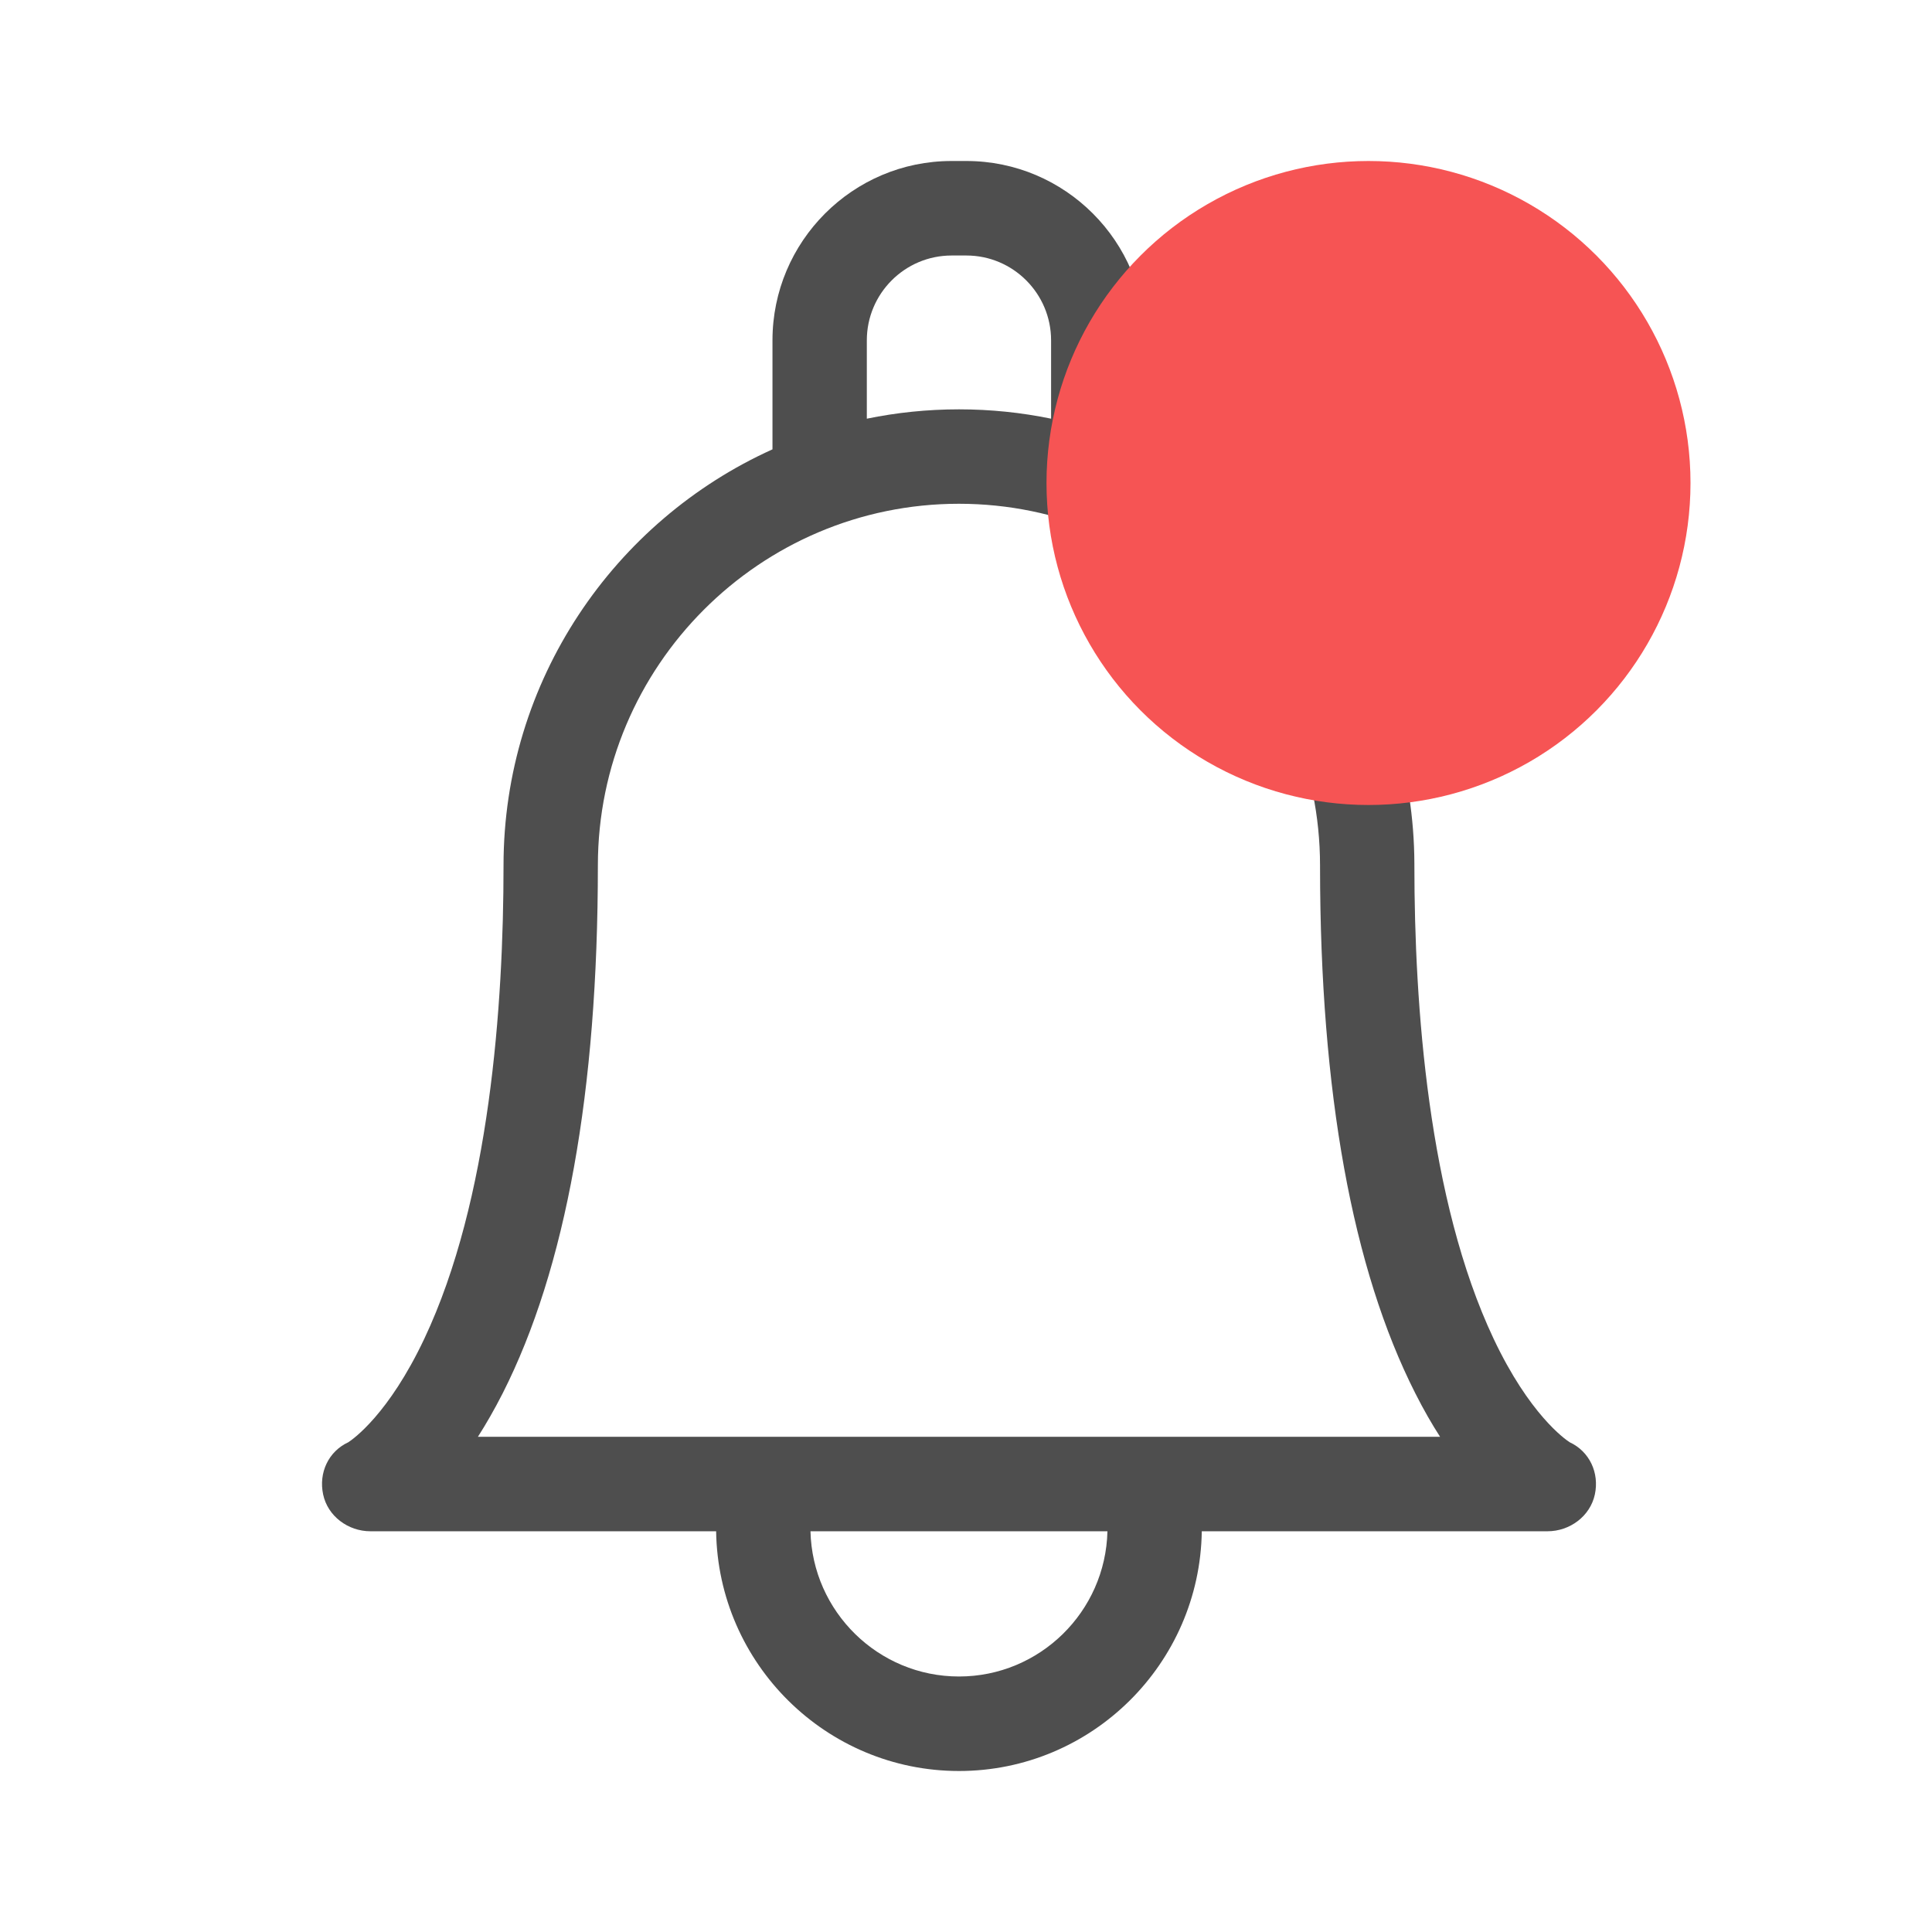<svg width="24" height="24" viewBox="0 0 24 24" fill="none" xmlns="http://www.w3.org/2000/svg">
<path d="M19.499 17.916C19.44 17.878 18.997 17.568 18.554 16.63C17.741 14.908 17.57 12.483 17.57 10.751C17.57 10.743 17.57 10.736 17.57 10.729C17.561 8.44 16.19 6.467 14.229 5.582V4.228C14.229 2.999 13.231 2 12.005 2H11.82C10.594 2 9.596 2.999 9.596 4.228V5.582C7.629 6.47 6.255 8.453 6.255 10.751C6.255 12.483 6.085 14.908 5.271 16.63C4.828 17.568 4.386 17.878 4.327 17.916C4.079 18.031 3.957 18.296 4.014 18.564C4.071 18.835 4.325 19.022 4.601 19.022H8.896C8.92 20.668 10.264 22 11.913 22C13.562 22 14.905 20.668 14.929 19.022H19.224C19.501 19.022 19.754 18.835 19.812 18.564C19.869 18.296 19.746 18.031 19.499 17.916ZM10.768 4.228C10.768 3.647 11.24 3.174 11.821 3.174H12.005C12.585 3.174 13.057 3.647 13.057 4.228V5.201C12.688 5.125 12.305 5.085 11.913 5.085C11.521 5.085 11.138 5.125 10.768 5.201V4.228H10.768ZM11.913 20.826C10.91 20.826 10.092 20.021 10.068 19.022H13.757C13.734 20.021 12.916 20.826 11.913 20.826ZM14.272 17.848C14.272 17.848 5.937 17.848 5.937 17.848C6.038 17.69 6.141 17.511 6.244 17.309C7.029 15.761 7.427 13.554 7.427 10.751C7.427 8.274 9.439 6.258 11.912 6.258C14.386 6.258 16.398 8.274 16.398 10.753C16.398 10.76 16.398 10.767 16.398 10.774C16.4 13.566 16.799 15.765 17.582 17.309C17.684 17.511 17.787 17.69 17.889 17.848H14.272Z" fill="#4E4E4E"/>
<circle cx="17" cy="6" r="4" fill="#F65454"/>
</svg>
